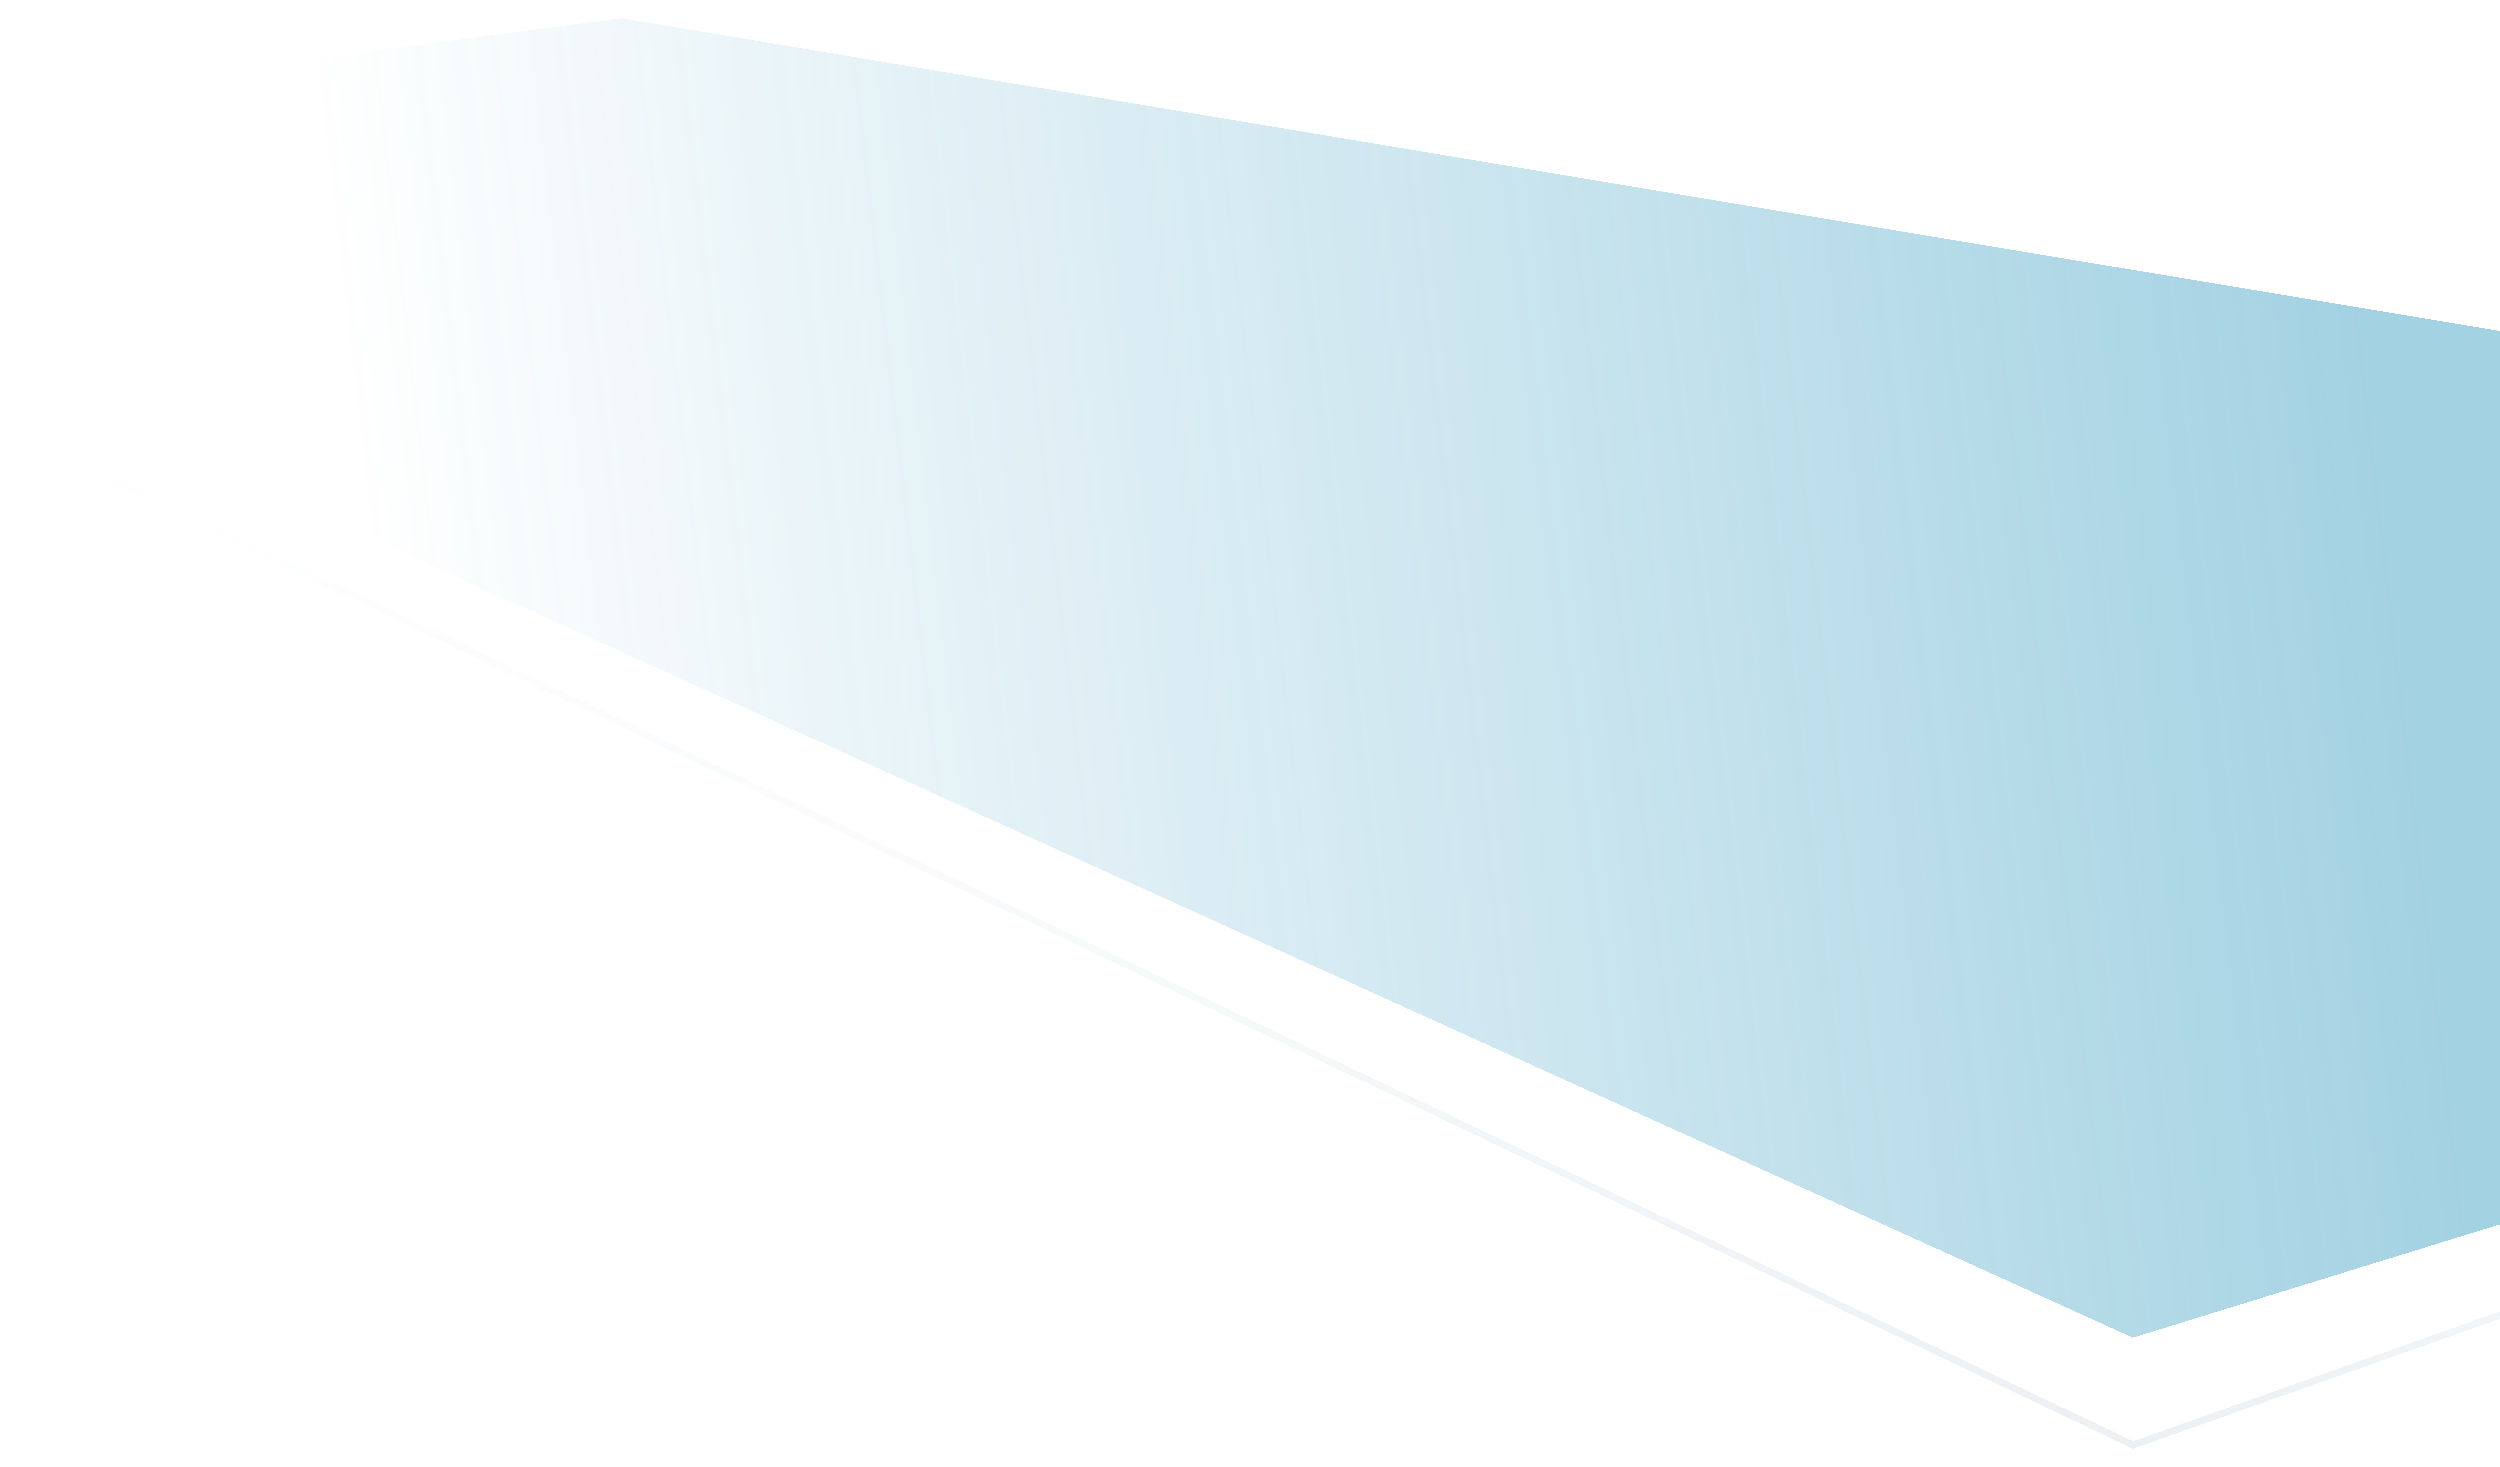 <svg  viewBox="0 0 1440 845" fill="none" xmlns="http://www.w3.org/2000/svg">
<g opacity="0.4" filter="url(#filter0_d_20_21)">
<path d="M358 4.5L2523 365L1228.5 764.5L-265.5 86.5L358 4.5Z" fill="url(#paint0_linear_20_21)" shape-rendering="crispEdges"/>
</g>
<g opacity="0.2" filter="url(#filter1_d_20_21)">
<path d="M-234.592 129.843L342.495 22.535L2395.87 415.078L1228.61 828.338L-234.592 129.843Z" stroke="url(#paint1_linear_20_21)" stroke-opacity="0.4" stroke-width="4" shape-rendering="crispEdges"/>
</g>
<defs>
<filter id="filter0_d_20_21" x="-275.5" y="0.5" width="2808.5" height="780" filterUnits="userSpaceOnUse" color-interpolation-filters="sRGB">
<feFlood flood-opacity="0" result="BackgroundImageFix"/>
<feColorMatrix in="SourceAlpha" type="matrix" values="0 0 0 0 0 0 0 0 0 0 0 0 0 0 0 0 0 0 127 0" result="hardAlpha"/>
<feOffset dy="6"/>
<feGaussianBlur stdDeviation="5"/>
<feComposite in2="hardAlpha" operator="out"/>
<feColorMatrix type="matrix" values="0 0 0 0 0 0 0 0 0 0 0 0 0 0 0 0 0 0 0.25 0"/>
<feBlend mode="normal" in2="BackgroundImageFix" result="effect1_dropShadow_20_21"/>
<feBlend mode="normal" in="SourceGraphic" in2="effect1_dropShadow_20_21" result="shape"/>
</filter>
<filter id="filter1_d_20_21" x="-251" y="14.5" width="2664.5" height="830" filterUnits="userSpaceOnUse" color-interpolation-filters="sRGB">
<feFlood flood-opacity="0" result="BackgroundImageFix"/>
<feColorMatrix in="SourceAlpha" type="matrix" values="0 0 0 0 0 0 0 0 0 0 0 0 0 0 0 0 0 0 127 0" result="hardAlpha"/>
<feOffset dy="4"/>
<feGaussianBlur stdDeviation="5"/>
<feComposite in2="hardAlpha" operator="out"/>
<feColorMatrix type="matrix" values="0 0 0 0 0 0 0 0 0 0 0 0 0 0 0 0 0 0 0.25 0"/>
<feBlend mode="normal" in2="BackgroundImageFix" result="effect1_dropShadow_20_21"/>
<feBlend mode="normal" in="SourceGraphic" in2="effect1_dropShadow_20_21" result="shape"/>
</filter>
<linearGradient id="paint0_linear_20_21" x1="1360.5" y1="159.5" x2="207" y2="293.5" gradientUnits="userSpaceOnUse">
<stop stop-color="#1A8EB8"/>
<stop offset="1" stop-color="#1A8EB8" stop-opacity="0"/>
</linearGradient>
<linearGradient id="paint1_linear_20_21" x1="547" y1="767.5" x2="609" y2="338.5" gradientUnits="userSpaceOnUse">
<stop stop-color="#083343"/>
<stop offset="1" stop-color="#1A8EB8" stop-opacity="0"/>
</linearGradient>
</defs>
</svg>
